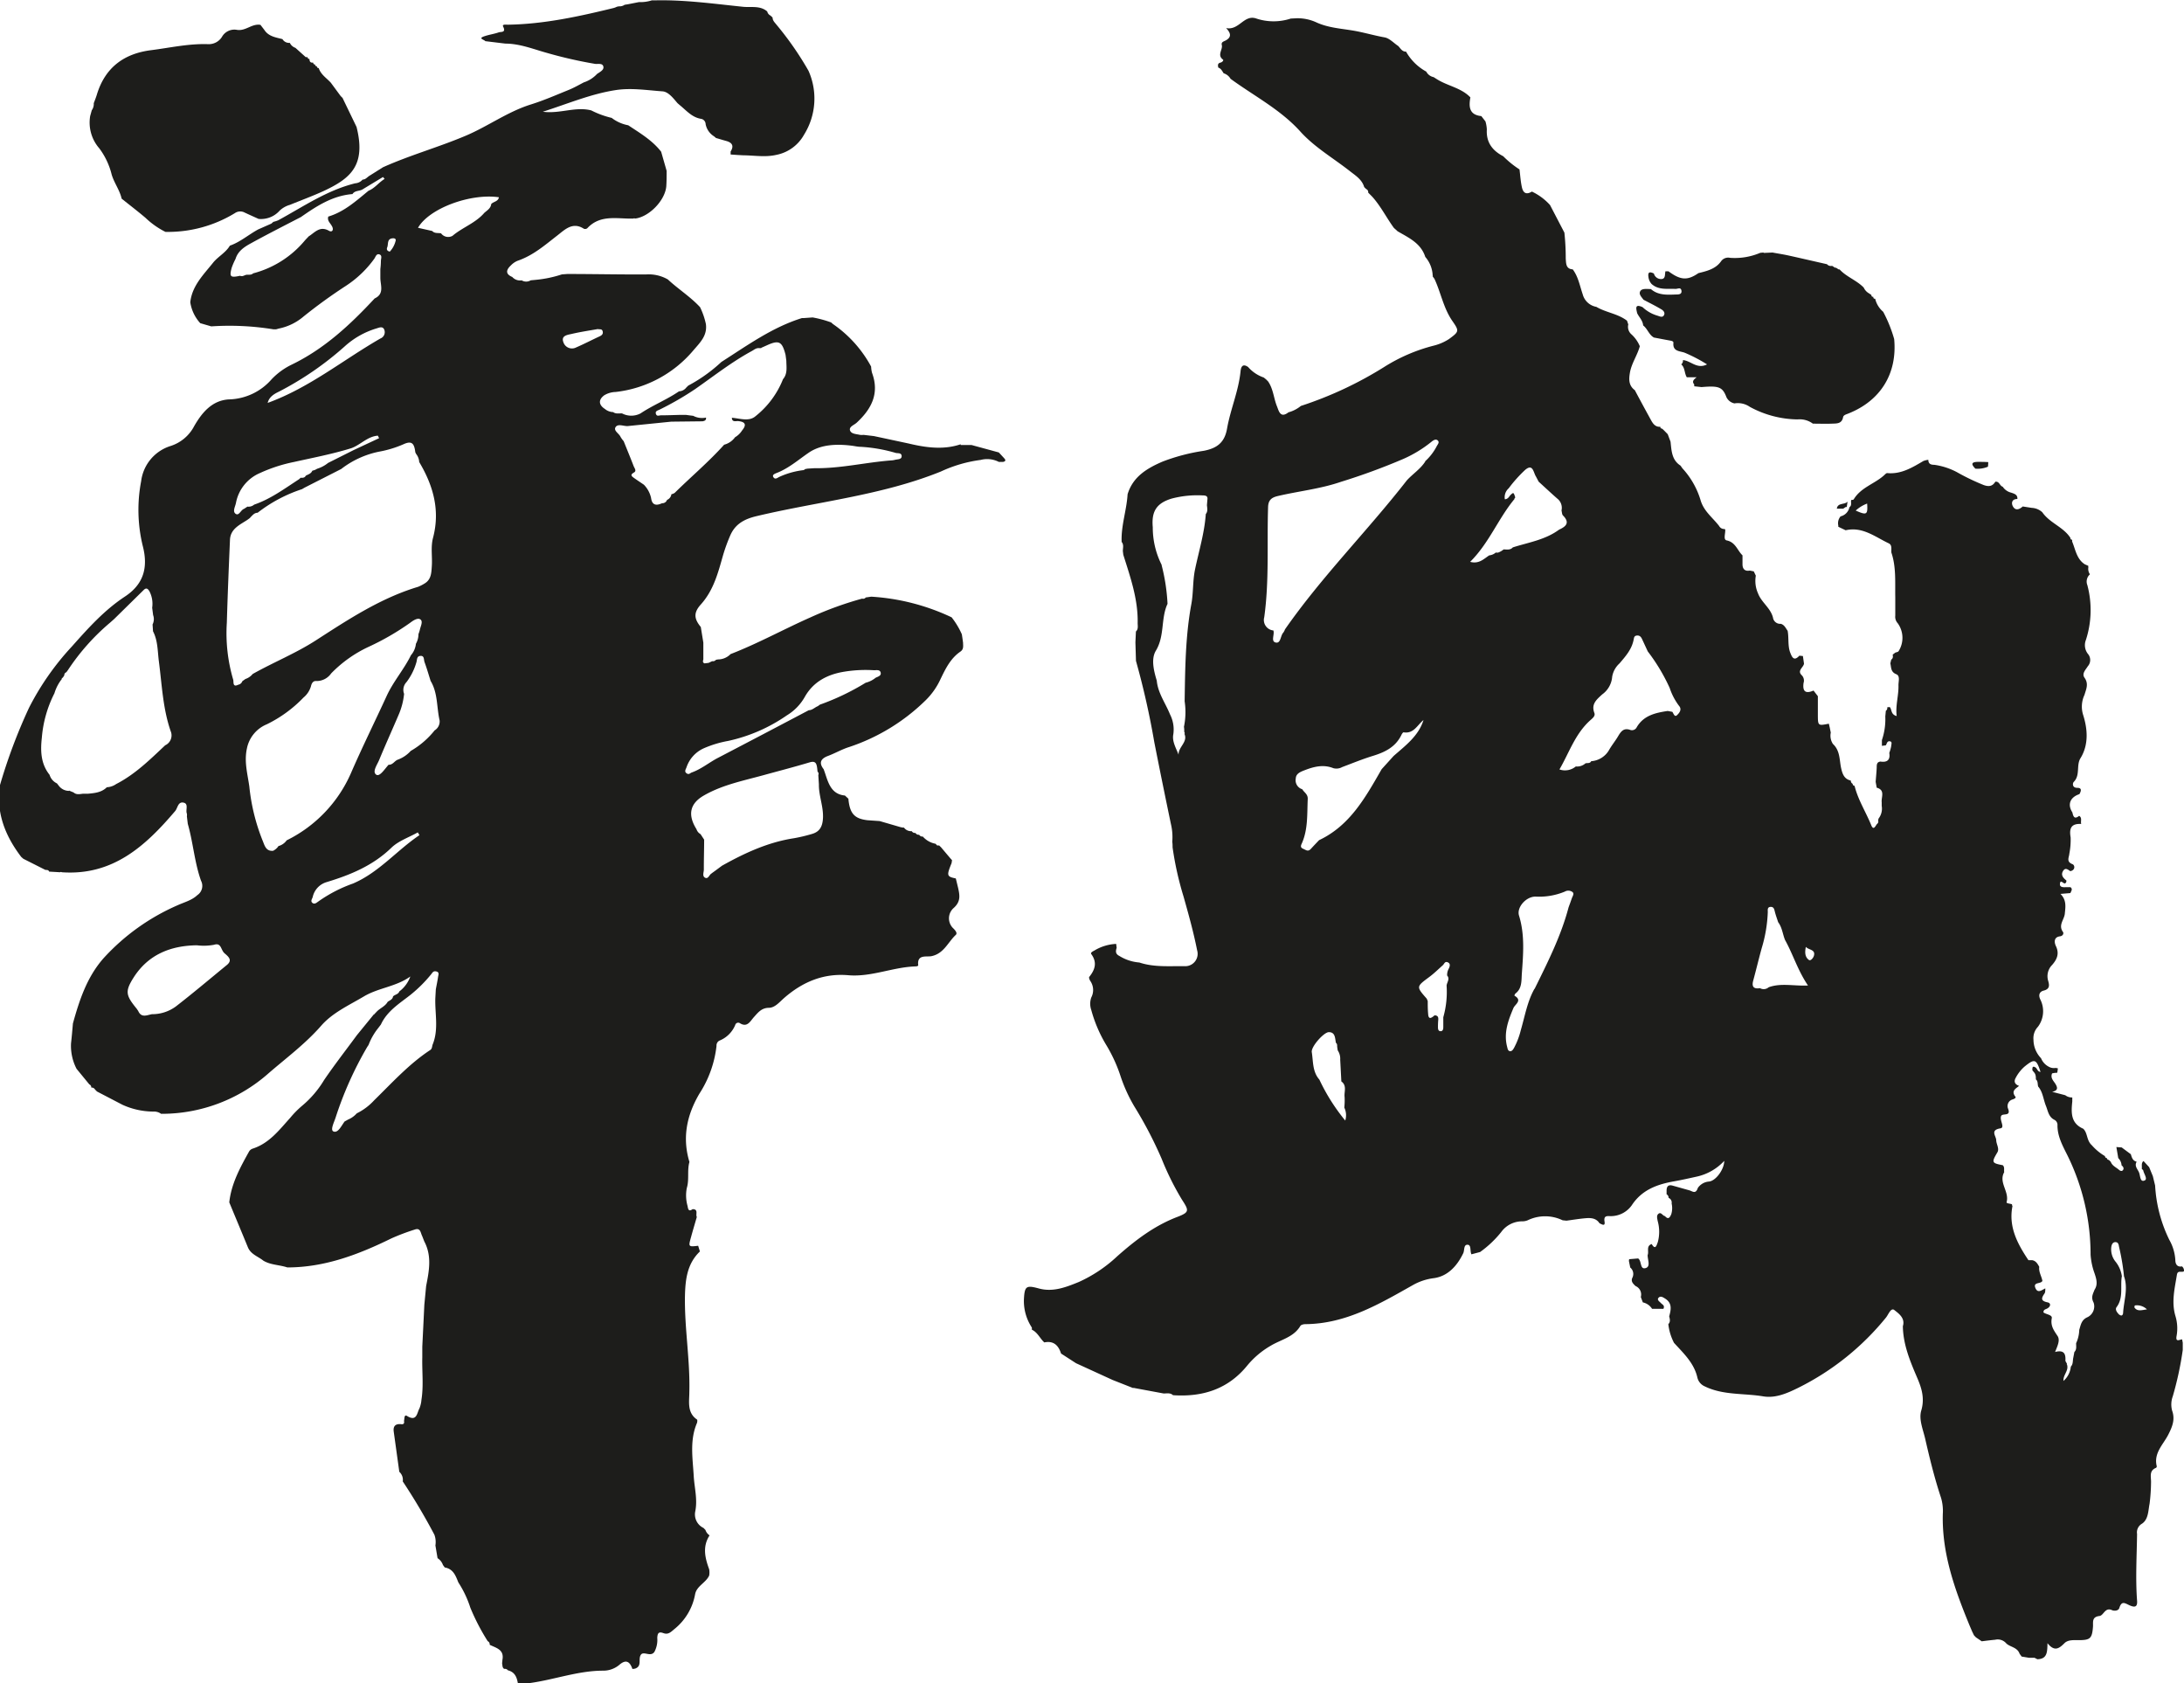 <svg id="Layer_1" data-name="Layer 1" xmlns="http://www.w3.org/2000/svg" viewBox="0 0 437.89 337.38"><defs><style>.cls-1{fill:#1d1d1b;}</style></defs><title>华盛logo</title><path class="cls-1" d="M447.28,168.1a2.1,2.1,0,0,1,.46-1.85,2.36,2.36,0,0,0,1.77-1.84c.56-.37.21-1,.37-1.45.17,0,.44,0,.51-.15,1.41-2.33,4.09-3.05,6-4.73.22-.19.49-.52.71-.5,2.77.26,5-1.11,7.23-2.42a3.55,3.55,0,0,1,1-.24c0,.84.53,1,1.2,1a13.77,13.77,0,0,1,4.49,1.45,45,45,0,0,0,5.42,2.61c1,.35,1.75.27,2.32-.67.82-.12.88.84,1.48,1a2.84,2.84,0,0,0,1.7,1.19c.58.21,1.32.37,1.24,1.27-1.07,0-1.25.77-.92,1.43.52,1,1.33.67,2,.07l1.8.28a3.36,3.36,0,0,1,2.12.88c1.48,2.15,4.21,2.93,5.63,5.13,0,.21.1.38.35.38h0c0,.12,0,.24,0,.36.68,1.6.88,3.47,2.52,4.55l.74.33a.33.33,0,0,0,0,.26,1.9,1.9,0,0,0,.31,1.43,1.93,1.93,0,0,0-.52,2.16,19.4,19.4,0,0,1-.29,11,2.84,2.84,0,0,0,.39,2.77,1.88,1.88,0,0,1,0,2.49c-.43.7-1.26,1.48-.67,2.3.89,1.24.32,2.31,0,3.44a5.54,5.54,0,0,0-.28,4c.86,2.7,1.2,5.9-.52,8.69-.9,1.46,0,3.4-1.36,4.77-.22.22-.38,1.19.75,1.18.95,0,.72.69.39,1.26-1.88.63-2.44,2.08-1.41,3.66.17.79.39,1.48,1.36.69.65.41.25,1.09.41,1.63-2-.11-2.44.86-2.12,2.7a14.5,14.5,0,0,1-.26,3.26c-.05.75-.67,1.6.63,2.1.48.18.63,1.2-.44,1.4-.49-.32-1-.81-1.47,0s.08,1.39.69,1.87c0,.22,0,.46-.29.58s-.93-.89-1,.09c-.08.7.65.7,1.2.67l.9,0c.53.39.13.79,0,1.18l-2,.17c1.27,1.26,1,2.64.87,4-.14,1.2-1.35,2.27-.37,3.62.21.29,0,.81-.59.88-1.33.17-1.13,1.31-.83,1.94.75,1.56.21,2.71-.77,3.82a3.19,3.19,0,0,0-.76,3.2c.23.84.34,1.61-.91,1.92-.85.21-1.14.91-.63,1.88a5.21,5.21,0,0,1-.53,5.38,3.31,3.31,0,0,0-.89,2.6,5.38,5.38,0,0,0,1.52,3.7,3.31,3.31,0,0,0,1.53,1.69,2.11,2.11,0,0,0,1.43.25l.42.09-.13.87-.62.05-.41.08c-.38.84.2,1.43.59,2,.53.82.67,1.44-.59,1.7l2.63.68a2.21,2.21,0,0,0,1.41.45l0,0,0,.82c-.23,2.2-.33,4.36,2.2,5.45.93.89.61,2.32,1.74,3.33a10.54,10.54,0,0,0,2.62,2.16v0a.36.36,0,0,0,.38.38l0,0a.39.39,0,0,0,.39.38l0,0,.39.39,0,0c.29.81,1.09,1.1,1.66,1.61.23.2.59.35.81,0s0-.66-.31-.92a2.18,2.18,0,0,0-.66-1.44l-.38-2.22,1.07.08,1.83,1.36c.19.65.37,1.32,1.17,1.5-.55.92.29,1.55.52,2.29s.2,1.82,1.05,1.48c.69-.27-.08-1.27-.23-1.93,0-.16-.21-.28-.32-.43.09-.52-.17-1.12.35-1.55l1.13,1.23.74,1.8.46,1.89a28.18,28.18,0,0,0,2.85,10.89,9.31,9.31,0,0,1,1.2,4c0,.72.27,1.51,1.34,1.31a1.14,1.14,0,0,1,.4.95c-.39.39-1.26-.28-1.42.72-.44,2.74-1.13,5.44-.31,8.24a8.56,8.56,0,0,1,.25,4c-.26,1.35.54.78,1.1.72l.13.68q0,.72,0,1.45a65.74,65.74,0,0,1-2,9.28,4.75,4.75,0,0,0-.13,2.88c.62,1.74.06,3.16-.71,4.69-1,2.05-3.05,3.77-2.37,6.46a.36.36,0,0,1-.15.31c-1.49.6-.94,1.91-1,3a35.83,35.83,0,0,1-.29,4.19c-.28,1.39-.22,3.12-1.51,4a2,2,0,0,0-1,2.08c-.06,4.45-.33,8.9,0,13.35.1,1.2-.37,1.41-1.36,1s-1.71-1.13-2.2.48c-.18.57-1,.63-1.46.43-1.42-.65-1.66,1.07-2.53,1.17-1.59.19-1.22,1.27-1.29,2.19-.19,2.33-.56,2.66-2.93,2.65-1,0-2.09-.09-2.79.61-1.08,1.08-2,1.75-3.4,0-.05,1.66,0,3.11-1.9,3.21h-.14l-.57-.29h-1.12l-1.45-.24-.42-.57c-.45-1.34-2-1.34-2.7-2.11a2.25,2.25,0,0,0-2.19-.69c-.9.08-1.8.2-2.7.31l-1.17-.8,0,0-.38-.4,0,0-.38-.79c-.21-.5-.43-1-.64-1.51-2.89-7.06-5.43-14.19-5.23-22a9.28,9.28,0,0,0-.35-3.25c-1.29-3.87-2.26-7.82-3.17-11.79-.43-1.89-1.33-3.93-.8-5.71.73-2.48.06-4.55-.84-6.63-1.42-3.31-2.79-6.61-2.85-10.28.51-1.62-.84-2.55-1.7-3.23-.7-.56-1.19.9-1.69,1.51a53,53,0,0,1-17.44,14c-2.26,1.12-4.64,2.21-7.19,1.78-3.9-.65-8-.19-11.7-2a2.55,2.55,0,0,1-1.48-1.78c-.67-2.92-2.78-4.85-4.68-6.94a10.56,10.56,0,0,1-1.14-3.75c.46-.48.31-1,.17-1.56.37-1.33.65-2.65-.81-3.56-.41-.26-.93-.61-1.32-.17s.21.77.5,1.09.78.42.48,1.13h-2.28a2.9,2.9,0,0,0-1.85-1.29l-.41-1.08a1.84,1.84,0,0,0-1.06-2.2c-.49-.47-1-.94-.61-1.71a1.67,1.67,0,0,0-.45-2l-.26-1.28c0-.13,0-.26.06-.39l1.78-.15c.77.48.3,2.32,1.55,1.92,1-.33.33-1.69.36-2.6.31-.72-.36-1.8.81-2.21.78,1.33,1,.16,1.21-.32a7.93,7.93,0,0,0,0-4.27c-.09-.5-.31-1.17.2-1.51s.78.44,1.25.5c.7.8,1,.24,1.27-.38a4.22,4.22,0,0,0,.07-2.15,1,1,0,0,0-.61-1.12.78.78,0,0,0-.4-.72q0-.36,0-.73c0-.84.34-1.25,1.23-1l3.31.93c.65.18,1.29.86,1.73-.48a3,3,0,0,1,2.18-1.27c1.36-.07,3.1-2.4,3.11-4.15a10.61,10.61,0,0,1-5.57,3.17c-1.49.33-3,.67-4.47.93-3.39.6-6.45,1.69-8.48,4.77a5.15,5.15,0,0,1-4.22,2.21c-.71,0-1.47-.18-1.26,1.1.17,1.07-.6.49-1,.34l0,0c-.75-1.15-1.92-1.11-3.06-1s-2.38.31-3.57.47l-.78-.08a8.06,8.06,0,0,0-7,0,2.76,2.76,0,0,1-1.07.21,5.18,5.18,0,0,0-4.24,2.15,21,21,0,0,1-4.23,4l-1.74.46c-.32-.63,0-1.82-.7-1.91-.91-.11-.65,1.09-.94,1.69-1.23,2.56-3.11,4.62-5.89,5a11.32,11.32,0,0,0-4.19,1.38c-6.76,3.81-13.45,7.78-21.58,7.84-.34,0-.86.12-1,.36-1.36,2.29-3.92,2.73-6,4a17.31,17.31,0,0,0-4.6,3.88c-3.87,4.8-9,6.4-14.93,6h0c-.55-.51-1.21-.35-1.86-.34l-5.87-1.09a.31.31,0,0,0-.27,0l-4.11-1.62L294.44,336l-3-1.94c-.52-1.64-1.5-2.61-3.36-2.23-.88-.8-1.33-2-2.49-2.55h0l0-.42A9.63,9.63,0,0,1,284,323.1c.14-2.58.49-2.76,3-2.08,2.82.77,5.42-.25,8-1.3a28.16,28.16,0,0,0,7.72-5.17c3.63-3.21,7.41-6.1,12-7.86,2.46-.94,2.4-1.26,1-3.41A55.62,55.62,0,0,1,311.6,295a81.2,81.2,0,0,0-5.48-10.49,31.23,31.23,0,0,1-2.84-6.32,30.31,30.31,0,0,0-2.86-6.11,27.51,27.51,0,0,1-2.92-6.88,3.8,3.8,0,0,1,0-2.51,3.2,3.2,0,0,0-.18-3.29c-.16-.23-.34-.7-.22-.84,1.16-1.45,1.62-2.89.4-4.57-.22-.31.35-.56.66-.73a9.22,9.22,0,0,1,4.33-1.31l.1.79c-.22.68-.26,1.23.55,1.63a8.9,8.9,0,0,0,4,1.31c3,1,6.11.68,9.19.74a2.48,2.48,0,0,0,2.39-3.2C318,249.58,317,246,316,242.46a64.18,64.18,0,0,1-2.2-9.87c0-.37,0-.73-.06-1.1a11.54,11.54,0,0,0-.28-3.61q-1.71-8.18-3.33-16.39a160.44,160.44,0,0,0-3.67-16.27l-.11-3.72.1-2.17c.53-.49.34-1.14.35-1.73.09-4.77-1.48-9.2-2.88-13.65l-.09-.73c0-.63.23-1.28-.24-1.84-.14-3.25,1-6.34,1.19-9.55,1.06-3.54,3.92-5.22,7-6.55a39,39,0,0,1,8.28-2.17c2.63-.51,4.17-1.63,4.66-4.44.68-3.87,2.32-7.54,2.71-11.51.09-.9.43-1.59,1.51-.85a7.29,7.29,0,0,0,3.14,2.11l.46.37,0,0,.4.4,0,0c1.06,1.52,1.13,3.38,1.79,5,.36.89.66,2.49,2.3,1.21a6.63,6.63,0,0,0,2.49-1.28,75.7,75.7,0,0,0,16.69-7.8,34.58,34.58,0,0,1,10-4.3,10.11,10.11,0,0,0,3-1.3c2.05-1.51,2.1-1.6.69-3.63-1.79-2.58-2.3-5.68-3.6-8.46l-.35-.47a.31.31,0,0,0,0-.22,6.07,6.07,0,0,0-1.48-3.69c-.88-2.76-3.32-3.84-5.55-5.14l0,0-.75-.68c-1.5-2.06-2.64-4.38-4.37-6.29l-.39-.39,0,0-.39-.39h0a.67.67,0,0,0-.41-.72l0,0-.39-.39,0,0c-.44-1.52-1.73-2.3-2.86-3.19-3.31-2.6-7-4.73-9.85-7.84-4-4.48-9.33-7.2-14.08-10.67a2.42,2.42,0,0,0-1.39-1.11c-.29-.44-.51-.95-1.07-1.14-.1-.44-.17-.86.44-1,.33-.07.69-.46.5-.6-1.25-.92,0-2-.24-2.93-.15-.58.36-.7.72-.88,1.1-.58,1.29-1.33.14-2.51,2.63.52,3.58-2.8,6.08-1.91a11,11,0,0,0,6.89,0l1.18-.06a9,9,0,0,1,4.07.88c2.26,1,4.64,1.17,7,1.55,2.16.34,4.32,1,6.54,1.4,1,.17,1.84,1.13,2.75,1.73.46.46.76,1.15,1.57,1.13h0a10.39,10.39,0,0,0,4.05,4h0a2.15,2.15,0,0,0,1.48,1.11h0l.76.48c2.14,1.31,4.79,1.68,6.61,3.58-.34,1.88-.25,3.5,2.19,3.75l.83,1.06a6.9,6.9,0,0,1,.28,1.61c-.16,2.58,1.11,4.25,3.29,5.38a19.27,19.27,0,0,0,3.26,2.64c.15,1.2.22,2.41.48,3.58s.9,1.54,2,.86a11.45,11.45,0,0,1,3.64,2.7l2.88,5.53a48.46,48.46,0,0,1,.27,5.23c.08.9,0,2.06,1.4,2.13,1.11,1.47,1.41,3.28,2,5a3.45,3.45,0,0,0,2.74,2.52c1.94,1.15,4.31,1.36,6.14,2.77l.26.75a2,2,0,0,0,.59,1.95,6.67,6.67,0,0,1,1.72,2.42c-.5,1.86-1.7,3.46-2,5.41-.23,1.36-.18,2.52,1,3.4,1.06,2,2.12,3.95,3.2,5.92.41.76.88,1.48,1.91,1.42v0c0,.25.16.36.39.39l0,0,.39.37.71.73.56,1.49c.2,1.79.22,3.66,2,4.8v0l.38.54a16.38,16.38,0,0,1,3.61,6.28c.63,2.3,2.44,3.57,3.75,5.28a1.16,1.16,0,0,0,1.11.61l.11.1c.09.76-.44,2,.28,2.18,1.81.36,2.14,2,3.19,3,0,.59,0,1.19,0,1.78,0,.92.45,1.46,1.47,1.27l.79.16.41.86a6.08,6.08,0,0,0,.44,3.54c.68,1.82,2.5,2.91,3,4.86a1.45,1.45,0,0,0,1.56,1.25c.74.2,1,.88,1.38,1.4.27,1.44,0,3,.51,4.35.32.82.71,1.89,1.84.64l.71.07.22,1.53c-.12.79-1.46,1.39-.41,2.36a1.53,1.53,0,0,1,.32,1.51c-.23,1.71.4,2.21,2,1.52l.87,1.13c0,1.19,0,2.39,0,3.58,0,2.37,0,2.37,2.2,1.93l.17.72.22,1.07a3,3,0,0,0,.43,2.27c1.51,1.41,1.27,3.31,1.68,5,.27,1.15.66,2.06,1.91,2.34a.68.68,0,0,0,.37.65c0,.21.12.39.38.4l0,0c.68,2.8,2.26,5.23,3.33,7.87.48,1.19.84.18,1.17-.22a.59.59,0,0,0,.22-.71l.09-.37a3.26,3.26,0,0,0,.63-2.55c0-.24,0-.48,0-.71-.13-1,.77-2.46-1-2.93l-.21-1.17c.07-1,.17-1.92.21-2.87,0-.57,0-1.1.75-1.2,1.37.22,2-.35,1.77-1.73a8.4,8.4,0,0,0,.38-1.33c0-.36.29-.93-.28-1s-.57.49-.8.81l-.78.1v-1.15a13,13,0,0,0,.68-4.75l.11-1.13a.62.62,0,0,0,.27-.69l.5-.06c.48.47.16,1.48,1.4,1.81-.26-2.19.43-4.16.36-6.2,0-.76.36-1.86-.43-2.18-1.16-.46-1-1.38-1.2-2.18l.18-.75c.4-.26.36-.65.29-1l.52-.4c.22-.09.52-.11.65-.27a5,5,0,0,0-.17-5.64,1.91,1.91,0,0,1-.48-1.5c0-1.22,0-2.44,0-3.65-.06-3,.21-6.08-.78-9-.06-.65.19-1.5-.51-1.84-2.75-1.3-5.28-3.41-8.66-2.63l-1.47-.7m56.84,150.27c-.34,2,.37,4.27-1.05,6.15-.31.42,0,.94.35,1.32a1,1,0,0,0,.57.36c.26,0,.37-.25.39-.51.14-2.45,1.06-4.88.18-7.36a45.28,45.28,0,0,0-1-5.93c-.07-.42-.14-.9-.71-.91s-.77.51-.84,1a3.9,3.9,0,0,0,.85,2.91,6,6,0,0,1,1.28,3M346.8,272.51c0-.28,0-.56-.25-.73-.19-.92-.11-2.14-1.42-2.14-1,0-3.59,2.92-3.42,4,.3,1.88.12,3.93,1.52,5.51a39,39,0,0,0,5.19,8.21,3.54,3.54,0,0,0-.19-2.6,13.46,13.46,0,0,0,.06-2.14c-.13-1,.52-2.27-.65-3.1l-.23-4.36a3,3,0,0,0-.5-1.87l-.11-.73M495,331.91a6.89,6.89,0,0,0,.59-2.6c.31-1,.43-2,1.64-2.53a2.4,2.4,0,0,0,1.24-2.92c-.59-1.1-.12-1.75.18-2.58.73-1.1.36-2.21,0-3.31a13.42,13.42,0,0,1-.79-3.73,45,45,0,0,0-4.64-19.9c-.94-1.89-2-3.78-2-6a1.15,1.15,0,0,0-.56-1.1c-1.23-.58-1.33-1.79-1.76-2.84-.52-1.29-.6-2.75-1.55-3.86-.15-.48,0-1.07-.46-1.43,0-.5,0-1-.37-1.42l-.33-.4c0-.41-.06-1,.63-.57.34.21.38.83,1,.89-.83-2.6-1.18-2.69-3.15-1.11a7.83,7.83,0,0,0-1.79,2.24c-.47.8-.22,1.37.65,1.67-.68.56-1.64,1-.76,2.15.21.27-.21.45-.52.56a1.38,1.38,0,0,0-.92,1.89c.6,1.62-1.14.8-1.41,1.45-.34.84.82,2.3-.13,2.46-2.15.35-.86,1.55-.85,2.37s.68,1.68.23,2.45c-1.18,2-1.16,2.15,1.08,2.57.43.4.2.93.29,1.4-1.17,2.08,1.07,3.89.48,6-.08.29.72.28,1.09.44a.5.5,0,0,0,.09.35c-.83,4.17,1,7.56,3.2,10.85l.76,0c.76.14,1.08.74,1.41,1.33-.15,1,.46,1.87.63,2.82-.3.66-1.89.18-1.42,1.38s1.27.47,2,.12c0,.35,0,.79-.14,1-.64.92-.86,1.51.6,1.8.65.13.68.76,0,1.19-.32.21-.87.21-.82.84.56.4,1.79.47,1.66,1.14-.29,1.51.39,2.42,1.15,3.56.57.85,0,2-.49,3.22,1.9-.5,2.15.49,2.07,1.8l.32.57-.06.07.06.08c.41,1.23-.82,2.07-.7,3.28a4.38,4.38,0,0,0,1.47-2.87c.46-.47.37-1.1.47-1.67l.24-1.26c.54-.54.31-1.22.36-1.85M366.29,266.27c.67,0,.83.33.78.91s-.06,1-.06,1.46.1.81.54.81.53-.42.53-.8c0-.67,0-1.34,0-2a18.6,18.6,0,0,0,.66-6.36c.09-.68.7-1.33.11-2a2.58,2.58,0,0,1,.32-1.37c.19-.39.43-1-.18-1.27s-.7.3-1,.57c-.9.8-1.76,1.65-2.73,2.37-2.61,1.94-2.63,1.92-.5,4.34l.2.48c0,.84,0,1.69.08,2.53.06,1.26.64.88,1.24.38m20.33-108.13c-.48-.84-.59-2.57-2.14-1.23a27.28,27.28,0,0,0-3.28,3.67,2.38,2.38,0,0,0-.77,2.2c.72-.06.85-.61,1.2-.92.54-.49.56-.48.9.58a.28.28,0,0,0-.17.29c-3.27,3.94-5.11,8.86-8.89,12.59,1.79.48,2.74-.6,3.83-1.3a2.38,2.38,0,0,0,1.33-.58c.43.14.76-.11,1.11-.29l.46-.32h0c.63,0,1.32.17,1.83-.41,3.15-1,6.51-1.51,9.27-3.55,1.39-.63,2.23-1.39.79-2.84-.22-.22-.2-.66-.3-1a2.35,2.35,0,0,0-.86-2.4c-1.26-1.11-2.48-2.25-3.72-3.38l-.59-1.12m-73.86,25.68c-1.32,2.95-.51,6.35-2.3,9.32-1,1.66-.42,4,.18,6,.23,2.5,1.75,4.5,2.65,6.75a6.66,6.66,0,0,1,.67,4c-.29,1.44.56,2.77,1.05,4.1-.06-1.57,1.92-2.55,1.17-4.19,0,0,.09-.09.08-.13a1.62,1.62,0,0,0-.11-.27c0-.35,0-.69-.06-1a14.6,14.6,0,0,0,.14-5.12c.1-6.51.15-13,1.34-19.46.43-2.31.26-4.65.75-7,.77-3.67,1.89-7.29,2.15-11.07.46-.55.28-1.18.23-1.79l.09-1.07c.14-.82-.39-.87-1-.88a20.29,20.29,0,0,0-6.17.64c-3,.92-4.07,2.53-3.78,5.74a16.6,16.6,0,0,0,1.78,7.54l0,.09a38.16,38.16,0,0,1,1.18,7.76m118.78,77a1.51,1.51,0,0,0,1.75-.18c2.48-.9,5.08-.21,7.88-.35-2.07-3.05-3-6.26-4.6-9.12-.48-1.18-.58-2.51-1.38-3.57-.24-.74-.51-1.46-.69-2.21-.11-.46-.23-.85-.76-.86-.76,0-.63.6-.63,1.06a28.31,28.31,0,0,1-1.21,7.18c-.6,2.17-1.12,4.36-1.71,6.53-.34,1.25.1,1.72,1.35,1.52M414,205.43c.25.34.45,1.13.93.68s1.07-1.16.38-1.92a12.47,12.47,0,0,1-1.84-3.54,37.5,37.5,0,0,0-4.39-7.32c-.39-.83-.76-1.65-1.15-2.48-.19-.4-.44-.75-1-.71s-.6.39-.67.75c-.36,2-1.61,3.38-2.84,4.83a4.64,4.64,0,0,0-1.48,2.68,4.81,4.81,0,0,1-2,3.54c-1.08,1-2.26,1.91-1.57,3.72.24.63-.41,1.09-.86,1.5-3,2.71-4.19,6.46-6.14,9.82a3.39,3.39,0,0,0,3.28-.6,2.47,2.47,0,0,0,1.93-.62c.39-.12.9.08,1.15-.43a4.49,4.49,0,0,0,3.64-2.34c.49-.84,1.1-1.6,1.61-2.42.61-1,1.12-2.06,2.64-1.49a1.07,1.07,0,0,0,1.25-.57c1.4-2.37,3.76-2.88,6.2-3.25l.87.16m-74.17,15.47c.34.67,1.17,1,1.13,2-.14,3,.07,5.95-1.12,8.77-.19.44-.5.92.17,1.21s1,.67,1.61,0,1.07-1.14,1.61-1.71c6.23-2.94,9.33-8.63,12.55-14.23l2.39-2.64c2.36-2.08,5-4,6-7.21-1.25,1-1.95,2.8-4,2.46-.12,0-.34.33-.44.55-1.17,2.4-3.28,3.43-5.69,4.17-2.09.64-4.13,1.48-6.18,2.25a2.36,2.36,0,0,1-1.76.22c-2-.8-3.91-.32-5.82.43-.85.33-1.68.68-1.72,1.64a1.88,1.88,0,0,0,1.3,2.15M386.37,261c2.62-5.32,5.31-10.61,6.83-16.38.21-.57.42-1.13.61-1.7s.57-1,.19-1.35a1.39,1.39,0,0,0-1.56-.1,13.48,13.48,0,0,1-5.89,1c-1.89,0-3.79,2.16-3.29,3.8,1.19,3.85.85,7.74.57,11.63-.1,1.4.06,3-1.29,4a.89.89,0,0,0-.2.43c1.68.94.1,1.76-.19,2.46-1.06,2.51-2,5-1.27,7.79.09.35.14.81.55.87s.63-.31.82-.63a15.07,15.07,0,0,0,1.37-3.58c.82-2.8,1.29-5.71,2.74-8.3M364.45,155.2a10.69,10.69,0,0,0,2.31-3c.18-.36.61-.77.22-1.15s-.9-.06-1.28.26a24.86,24.86,0,0,1-5.61,3.42,126.84,126.84,0,0,1-12.53,4.6c-4.13,1.42-8.45,1.86-12.67,2.85-1.18.28-1.89.76-1.94,2.18-.24,7.37.25,14.77-.77,22.11a2.1,2.1,0,0,0,1.83,2.65c.29.82-.57,2.19.47,2.42s.92-1.36,1.53-2a2.63,2.63,0,0,0,.33-.64c7.37-10.58,16.52-19.71,24.42-29.85,1.19-1.31,2.73-2.27,3.7-3.79m76.31,97.29c-.2,1-.24,2,.62,2.62.36.24.88-.42,1-.85.36-1.29-1.08-1.13-1.62-1.78m10-87.45c2.24,1,2.43.82,2.29-1.4a7,7,0,0,0-2.29,1.4m58.39,160.12a2.88,2.88,0,0,0-2.41-.79.53.53,0,0,0-.08.44c.58.79,1.36.51,2.49.35" transform="translate(-78.7 -62.75)"/><path class="cls-1" d="M271.31,151.95l2.18,0,5.47,1.49c.37.4.74.79,1.1,1.19s.22.62-.27.71l-.82,0a5.12,5.12,0,0,0-3.64-.4,27.26,27.26,0,0,0-8,2.33c-11.87,4.79-24.59,6-36.91,8.93-2.47.58-4.32,1.58-5.32,3.91a34.23,34.23,0,0,0-1.43,3.94c-1,3.51-1.88,7-4.46,9.87-1.54,1.71-1.3,2.92,0,4.51l.51,3.14q0,1.68,0,3.36c-.09.31-.18.62.23.79l.82-.1.72-.34a.8.8,0,0,0,.77-.28l.4-.07a3.54,3.54,0,0,0,2.52-1.07c5.51-2.13,10.68-5,16.09-7.39a69.21,69.21,0,0,1,10.29-3.73.64.64,0,0,0,.72-.23l1.1-.16a43.87,43.87,0,0,1,16.12,4.14,15.76,15.76,0,0,1,2.05,3.41l.1.66.14,1c0,.65.18,1.31-.53,1.8-2,1.37-3,3.47-4,5.54a14.3,14.3,0,0,1-2.91,4.16,39.75,39.75,0,0,1-15.43,9.44c-1.44.45-2.78,1.24-4.2,1.77s-1.91,1.34-.88,2.66l.27.76c.69,2.09,1.29,4.26,4,4.52l.69.64c.27,3,1.24,4,3.81,4.31l2.46.17h0l4.23,1.23.38.07.13,0h.13a1.74,1.74,0,0,0,1.56.72h0a.76.76,0,0,0,.75.36h0a.74.74,0,0,0,.74.36h0a.73.73,0,0,0,.73.36h0a4.5,4.5,0,0,0,2.56,1.45h0l.32.34.4,0h0l.38.37h0l1.85,2.19.35.39h0l-.09.59c-1,2.47-1,2.7.85,3.07l.46,1.89c.33,1.49.57,2.75-.92,4.06a2.76,2.76,0,0,0,0,4.1c.32.33.84.9.46,1.26-1.57,1.46-2.38,3.73-4.84,4.26-1,.23-3-.46-2.69,1.9a.94.94,0,0,1-.46.16c-4.58.11-8.91,2.17-13.56,1.77-5-.43-9.19,1.35-12.89,4.58-.91.8-1.82,1.92-3,1.95-1.55,0-2.25,1-3.1,1.93-.71.82-1.3,2.08-2.79,1.13a.62.62,0,0,0-.9.39,5.72,5.72,0,0,1-3.17,3.13,1.09,1.09,0,0,0-.58,1.06,22.06,22.06,0,0,1-3.43,9.57c-2.54,4.32-3.47,8.81-2,13.69-.49,1.71,0,3.51-.53,5.24a7.77,7.77,0,0,0,.16,3.6c.09.47.15,1.26,1,.62,1.24,0,.56,1.05.85,1.57-.38,1.32-.78,2.64-1.15,4-.56,2-.55,2,1.42,1.77l.35,1.14c-2.61,2.5-2.93,5.75-3,9.08-.09,6.4,1.06,12.74.88,19.16,0,1.81-.5,4.07,1.54,5.45.1.07.06.47,0,.67-1.49,3.46-.87,7.05-.66,10.61.13,2.36.79,4.66.32,7.08a3,3,0,0,0,1.64,3.37l0,0,.39.4a2.07,2.07,0,0,0,.83,1.09c-1.46,2.25-.92,4.51-.08,6.8a3.78,3.78,0,0,1,0,1.25c-.66,1.46-2.51,2.09-2.82,3.75a11.58,11.58,0,0,1-4.18,7c-.7.59-1.22,1.15-2.19.79s-1.16.06-1.22.94a5.11,5.11,0,0,1-.57,2.82c-.78,1.13-2.21-.28-2.75.63s.32,2.26-1.17,2.74l-.49.06c-.52-1.51-1.31-2-2.67-.79a5,5,0,0,1-3.23,1.13c-5,0-9.79,1.82-14.73,2.49l-1,.14-.71,0-.46-.06h-.16c-.2-1.22-.59-2.29-2-2.64a.78.78,0,0,0-.75-.29c-.41-.25-.32-.7-.42-1.08l.07-.75c.38-2.05-1.26-2.36-2.56-3v0a.69.69,0,0,0-.39-.72A43.11,43.11,0,0,1,173,385a21.11,21.11,0,0,0-2.4-5.06c-.54-1.33-1-2.7-2.73-3v0l-.36-.49a2.66,2.66,0,0,0-1.08-1.37l-.43-2.55a4.32,4.32,0,0,0-.2-2.14,123.51,123.51,0,0,0-6.35-10.7v0a2.14,2.14,0,0,0-.69-1.92l-1.11-8c-.16-1.07.25-1.64,1.39-1.56.53.1.78-.09.66-.65.12-.39,0-1.34.59-1,2,1.25,2-.61,2.51-1.51a5.82,5.82,0,0,0,.4-1.72c.45-2.82.1-5.65.17-8.48q0-1.08,0-2.16.21-4.2.41-8.4l.36-3.76c.59-3,1.19-6-.37-8.94l-.43-1.1c-.33-.63-.31-1.71-1.51-1.27a44.51,44.51,0,0,0-4.59,1.73c-6.62,3.25-13.41,5.85-20.93,5.85-1.58-.53-3.32-.47-4.8-1.35-1.07-.86-2.52-1.26-3.11-2.69-1.23-3-2.49-6-3.73-9,.41-3.78,2.19-7,4-10.25a1.35,1.35,0,0,1,.72-.53c3.32-1.08,5.31-3.75,7.51-6.18a18.82,18.82,0,0,1,2.44-2.46,20.38,20.38,0,0,0,4.34-5.1c2.08-3.06,4.38-6,6.58-9l3.37-4.13a.41.41,0,0,0,.23-.19l.47-.49c.68-.65,1.62-1,2.1-1.87.42-.3,1-.47,1.07-1.08.37-.39,1.06-.4,1.26-1a6.44,6.44,0,0,0,2.21-3c-2.82,2.05-6.39,2.26-9.31,4s-6.27,3.24-8.56,5.87c-3.16,3.62-7,6.46-10.56,9.54a32.32,32.32,0,0,1-21.54,8.12,2.41,2.41,0,0,0-1.53-.45,15.05,15.05,0,0,1-6.21-1.36l-5.11-2.66,0,0-.39-.39,0,0a.77.77,0,0,0-.76-.4l0,0a.64.64,0,0,0-.39-.64l-2.56-3.12a10,10,0,0,1-1.11-5.09c.15-1.32.26-2.65.38-4,1.31-4.73,2.84-9.36,6.18-13.12a43.57,43.57,0,0,1,14.77-10.56c1.38-.63,2.9-1,4-2.05a2.22,2.22,0,0,0,.74-2.87c-1.32-3.7-1.58-7.66-2.66-11.42l-.18-1.5a1.65,1.65,0,0,0,0-.54c-.31-.73.42-2-.69-2.21s-1.14,1.07-1.65,1.68c-6,7.07-12.55,13-22.74,12.28a.28.28,0,0,0-.33,0l-2.22-.13,0,0c-.12-.4-.48-.3-.76-.35l-4.4-2.22,0,0-.43-.38c-2.79-3.67-4.61-7.7-4.45-12.43l.06-.83.07-.9a108.63,108.63,0,0,1,5.89-15.73,54.05,54.05,0,0,1,8.57-12.26c3.24-3.64,6.48-7.27,10.61-10,3.8-2.48,4.76-5.86,3.61-10.23A30.56,30.56,0,0,1,107,159.2a8.49,8.49,0,0,1,5.89-7.05,8.11,8.11,0,0,0,4.75-4c1.42-2.45,3.5-5.28,7.21-5.35a11.73,11.73,0,0,0,8.33-4.05,13.94,13.94,0,0,1,4-2.91c6.56-3.17,11.74-8,16.64-13.27,2-.92,1.14-2.65,1.14-4.14q0-.87,0-1.74a14.75,14.75,0,0,0,.11-1.64c0-.45.31-1.08-.28-1.3s-.78.44-1,.8a21.42,21.42,0,0,1-5.77,5.52,104,104,0,0,0-8.43,6.1,11,11,0,0,1-5,2.44l-.53.15-.54,0a54.92,54.92,0,0,0-12.46-.59l-2.21-.64a8,8,0,0,1-2-4.19c.36-3.29,2.62-5.49,4.54-7.89,1-1.27,2.53-2,3.4-3.46,2.09-.73,3.75-2.21,5.67-3.25l2.65-1.17.4-.35a5.83,5.83,0,0,0,1-.33c5-2.72,9.74-6,15.42-7.4a2.11,2.11,0,0,0,1.47-.74c.6,0,.93-.5,1.38-.77l2.7-1.7c5.39-2.42,11.1-4,16.54-6.3,4.48-1.88,8.45-4.84,13.15-6.3,2.55-.8,5-1.87,7.49-2.88,1.07-.43,2.07-1,3.1-1.54a6.26,6.26,0,0,0,2.65-1.69c.54-.37,1.35-.76,1.28-1.38-.11-.87-1.09-.55-1.69-.64a87.83,87.83,0,0,1-9.62-2.19c-2.75-.76-5.43-1.86-8.35-1.87L176,71c-.2-.32-1.59-.53-.13-1,.92-.31,1.9-.44,2.82-.76.44-.16,1.53.11.89-1.16-.26-.51.6-.38.95-.38,7.24-.11,14.26-1.65,21.26-3.36a5,5,0,0,0,.67-.27.75.75,0,0,0,.32-.06,1.68,1.68,0,0,0,1.15-.3l.69-.11,2.19-.43a7.48,7.48,0,0,0,2.58-.35l.71,0c5.9-.13,11.73.69,17.57,1.29,1.61.17,3.43-.3,4.86.94a1.21,1.21,0,0,0,.65.82l.42.39h0c0,.62.44,1,.76,1.41a63.72,63.72,0,0,1,6.44,9.26,13.66,13.66,0,0,1-.89,12.82,8.13,8.13,0,0,1-5.59,4.05c-2.19.5-4.38.1-6.57.08l-1.12-.06-1.44-.1,0,0,0-.6c.7-1.11.33-1.78-.87-2.11-.69-.19-1.37-.4-2.06-.6l0,0-.39-.33a3.7,3.7,0,0,1-1.69-2.43,1.12,1.12,0,0,0-.85-1.07c-1.88-.27-3-1.68-4.34-2.76l-.46-.4,0,0c-.85-1-1.83-2.28-3-2.36-3.14-.22-6.3-.74-9.45-.24-4.94.77-9.54,2.73-14.55,4.33,3.46.45,6.56-1.09,9.72-.27a18.05,18.05,0,0,0,4.09,1.5h0a7.72,7.72,0,0,0,3.32,1.48h0c2.36,1.57,4.81,3,6.6,5.3L212.36,97c0,1,0,2.07-.07,3.1-.25,2.86-3.48,6.15-6.27,6.46a.29.29,0,0,0-.33,0c-3.2.1-6.62-.9-9.25,1.95a.71.71,0,0,1-.68.09c-2.27-1.46-3.84.21-5.34,1.37-2.5,1.94-4.85,4-7.94,5.05a3.91,3.91,0,0,0-1.34.92c-.92.86-1.2,1.71.27,2.33a2.06,2.06,0,0,0,1.88.67,1.74,1.74,0,0,0,1.81,0l1.14-.11a23.65,23.65,0,0,0,5.12-1.08l1.09-.08c5.27,0,10.55.12,15.82.09a7.72,7.72,0,0,1,4.33,1c2.08,1.94,4.52,3.46,6.46,5.56a14.61,14.61,0,0,1,1.17,3.38c.31,2.32-1.14,3.68-2.52,5.29a23.88,23.88,0,0,1-15.58,8.33,4.67,4.67,0,0,0-2.26.65c-1.22.89-1.17,1.93.12,2.76a2.67,2.67,0,0,0,1.64.62c.55.42,1.19.23,1.8.27a4,4,0,0,0,3.69,0c2.48-1.66,5.27-2.75,7.72-4.43a1.94,1.94,0,0,0,1.47-.77h0l.39-.38h0a31.12,31.12,0,0,0,6.64-4.74c5.18-3.3,10.17-6.93,16.14-8.79h.16l.16,0,1.83-.13a21.8,21.8,0,0,1,3.71,1l.27.24.09.08a24.37,24.37,0,0,1,7.66,8.53,5.92,5.92,0,0,0,.18,1.25c1.53,4.13-.1,7.25-3.08,10-.51.47-1.57.8-1.33,1.54s1.29.72,2,.9a3.35,3.35,0,0,0,.72,0l2.07.24,6.92,1.48h0c3.48.83,7,1.33,10.48.16M139,158.53l0,0c.39,0,.81,0,1-.42.48-.28,1.08-.4,1.31-1l.53-.16.47-.25a6.44,6.44,0,0,0,2.17-1.16l5.12-2.57,5.11-2.39-.25-.5c-2.08.14-3.48,1.85-5.33,2.51-3.78,1.17-7.67,1.91-11.53,2.77a31,31,0,0,0-6.76,2.2,8.15,8.15,0,0,0-4.83,6c-.14.74-.74,1.71-.06,2.18s1-.76,1.69-1l.67-.44a1.73,1.73,0,0,0,1.35-.4c3.31-1.13,6.08-3.2,9-5.09l0,0,.4-.37M92.54,221.22l.91.37c.57.51,1.23.33,1.88.26H96l.17,0,.17,0c1.36-.13,2.73-.25,3.78-1.3a3.52,3.52,0,0,0,1.87-.64c3.79-1.94,6.78-4.9,9.83-7.77a2.18,2.18,0,0,0,1.19-2.58c-1.66-4.62-1.83-9.48-2.46-14.27-.26-2-.19-4.12-1.17-6l-.09-1.37a2.37,2.37,0,0,0,.11-1.88l-.19-1.47a5.44,5.44,0,0,0-.57-3.34c-.32-.5-.62-.72-1.13-.22l-5.92,5.82-.81.72a44.38,44.38,0,0,0-8.45,9.5l-.33.45a.62.62,0,0,0-.41.63l-.33.49c-.14,0-.2.09-.16.23a8.65,8.65,0,0,0-1.49,2.87,23.79,23.79,0,0,0-2.52,8.88c-.3,2.66-.22,5.24,1.55,7.46a2.78,2.78,0,0,0,1.48,1.72v0l.39.5a2.57,2.57,0,0,0,2,1Zm36.35-54.7-.6.44c-1.53,1-3.39,1.8-3.48,4-.24,5.54-.47,11.07-.63,16.61A32.83,32.83,0,0,0,125.46,199c.12.38-.17,1.6,1,1a1.07,1.07,0,0,0,.83-.71l.62-.44a3.16,3.16,0,0,0,1.45-1c4.18-2.35,8.64-4.14,12.7-6.76,6.48-4.18,12.95-8.45,20.45-10.71a8,8,0,0,0,1.3-.66c1.37-.8,1.38-2.18,1.47-3.51.13-1.88-.25-3.8.24-5.65,1.46-5.51.05-10.48-2.77-15.2a2.8,2.8,0,0,0-.6-1.59l-.18-.35c-.22-1.91-.78-2.35-2.4-1.61a21.75,21.75,0,0,1-4.9,1.48,18.38,18.38,0,0,0-7.56,3.47l-7.35,3.74-.51.3h0a29.37,29.37,0,0,0-8.9,4.73c-.71,0-1.08.6-1.53,1m102.54-34-.48,0c-.6-.05-1,.35-1.49.61-4,2.17-7.58,5-11.34,7.62a60.8,60.8,0,0,1-7.11,4.1c-.35.17-.92.28-.73.85s.62.3,1,.29c1.34,0,2.68-.06,4-.09h1l.74.1.74.09a3.78,3.78,0,0,0,2.56.35c.08.55-.29.68-.71.75l-6.25.07-8.8.89c-.82,0-1.92-.51-2.37.21s.7,1.26,1,1.95a5.49,5.49,0,0,0,.63.87c.67,1.67,1.36,3.33,2,5,.16.4.64.95.06,1.27-.88.5-.41.79.06,1.13.63.45,1.29.88,1.93,1.32a5.5,5.5,0,0,1,1.44,2.65c.19,1.44,1,1.61,2.2,1.06a1,1,0,0,0,1-.67,1.4,1.4,0,0,0,.87-1.13,1.93,1.93,0,0,0,.66-.27c3.29-3.24,6.83-6.22,9.92-9.66a3.93,3.93,0,0,0,2.19-1.5,4.13,4.13,0,0,0,1.4-1.35c1-1.2.61-1.76-.84-1.89-.46,0-1.18.23-1.2-.66,1.59.12,3.41.81,4.71-.29a17.86,17.86,0,0,0,5.54-7.44c.94-1.1.68-2.41.67-3.68l-.16-1.22c-.69-2.67-1.31-3-3.75-1.89l-1.14.51m-9.85,105.27.65-.47,1.35-1c4.54-2.54,9.22-4.71,14.43-5.51a32.13,32.13,0,0,0,3.55-.84c1.56-.43,2.15-1.43,2.26-3.09.15-2.37-.85-4.55-.81-6.87q-.06-.94-.12-1.87a.54.54,0,0,0-.15-.67l-.08-.73c-.12-.88-.31-1.5-1.5-1.14-3.14.94-6.32,1.76-9.48,2.63-4,1.09-8.07,1.91-11.71,4-2.83,1.61-3.32,3.87-1.51,6.76a1.77,1.77,0,0,0,.82,1l.72,1.1c0,2-.07,4-.06,6,0,.56-.37,1.35.28,1.65s.82-.72,1.36-.92M243.07,204h0a48.83,48.83,0,0,0,9.2-4.4,5.12,5.12,0,0,0,2-1c.48-.23,1.17-.4,1-1.05s-.91-.43-1.41-.46a26.57,26.57,0,0,0-5.84.29c-3.4.54-6.26,2-8,5.13a10.15,10.15,0,0,1-3.54,3.62,32.92,32.92,0,0,1-11.81,5.14,21.64,21.64,0,0,0-4.88,1.48,6.43,6.43,0,0,0-3.45,3.82c-.13.36-.48.82,0,1.17s.7,0,1-.13c2-.7,3.58-2.07,5.41-3q9.07-4.73,18.11-9.5c.71,0,1.19-.57,1.81-.81l.44-.32m-90.53,68.25-.23.34a71.57,71.57,0,0,0-6.37,14.22c-.3.93-1.11,2.49-.41,2.76.91.36,1.57-1.13,2.22-2l.7-.39a4.77,4.77,0,0,0,1.74-1.24,11.84,11.84,0,0,0,3.49-2.62c3.6-3.52,7-7.29,11.23-10.07.43-.28.35-.74.5-1.12,1.23-3,.44-6.15.53-9.23l.1-1.8c.15-.84.33-1.67.45-2.51.05-.38.31-.9-.29-1.08s-.79.14-1.06.51a27.27,27.27,0,0,1-4.25,4.22c-2.2,1.72-4.63,3.22-5.86,5.89l-.28.37-.31.41a12.27,12.27,0,0,0-1.87,3.28Zm14.56-162.7a1.77,1.77,0,0,0,2.29.49c2-1.7,4.63-2.56,6.38-4.61.57-.5,1.28-.89,1.38-1.76.45-.51,1.39-.48,1.54-1.36-5.75-.83-14,2.24-16.22,6.12l2.85.64c.49.55,1.19.34,1.79.48m-26.62.64c1.26-.76,2.26-2.23,4.13-1.16.64.36,1-.18.61-.9s-1-1.11-.75-1.95c3.19-.95,5.57-3.13,8.06-5.17,1.31-.54,2.07-1.68,3.24-2.38l-.33-.38-4,2.42c-.64.47-1.62.21-2.12,1-4,.32-7.18,2.4-10.33,4.6-3.35,1.74-6.71,3.44-10,5.25-1.32.72-2.64,1.56-3.12,3.16a12.82,12.82,0,0,0-.77,1.78c-.49,1.82-.26,2,1.69,1.59.42.2.76-.05,1.13-.17s1.06.11,1.49-.32a20.09,20.09,0,0,0,10.4-6.63l.24-.26.45-.47m99.68,46.56a.56.56,0,0,0,.31-.05l1.42-.09c5.19.08,10.25-1.16,15.39-1.56.3,0,.6-.07.9-.14.5-.11,1.26-.06,1.23-.74s-.74-.52-1.18-.62a30.86,30.86,0,0,0-7.08-1.23c-.53,0-1.06-.13-1.57-.2-3.06-.4-6.3-.33-8.8,1.38-2.1,1.44-4,3.12-6.41,4.06-.38.15-1,.37-.66.87s.77.13,1.15-.07a16.22,16.22,0,0,1,4.91-1.37l.4-.25m-74.4,52.42a2.08,2.08,0,0,0,1-2c-.61-2.63-.33-5.47-1.8-7.91-.4-1.27-.77-2.55-1.23-3.8-.16-.45,0-1.27-.8-1.22s-.66.79-.82,1.27a11.92,11.92,0,0,1-2,4,2.24,2.24,0,0,0-.47,2.34,14,14,0,0,1-1.1,4.21c-1.28,3-2.64,6-3.88,9-.4,1-1.48,2.42-.59,3,.69.45,1.69-1.16,2.46-2,.83.05,1.17-.74,1.8-1a6.49,6.49,0,0,0,2.64-1.77,16.89,16.89,0,0,0,4.81-4.14m-59.84,55.69.39.57c.63,1.45,1.75.83,2.76.65a8,8,0,0,0,4.79-1.55c3.45-2.67,6.77-5.48,10.14-8.24,1.29-1,.46-1.7-.36-2.4s-.62-2.21-2.14-1.72a11.21,11.21,0,0,1-3.43.1c-5.29.07-9.77,1.87-12.7,6.49-1.72,2.73-1.55,3.53.55,6.12Zm28.63-32.51a3,3,0,0,0,1.53-1.12,27.13,27.13,0,0,0,12.86-13.41c2.27-5.24,4.82-10.37,7.2-15.56,1.33-2.89,3.46-5.29,4.85-8.13a4.13,4.13,0,0,0,1-2.3,3.87,3.87,0,0,0,.51-1.93,7.23,7.23,0,0,0,.28-.87c.14-.7.68-1.65.12-2.07s-1.5.24-2.1.69a51.57,51.57,0,0,1-8.22,4.76,25.38,25.38,0,0,0-7.58,5.36,3.56,3.56,0,0,1-3,1.53c-.65-.06-.93.49-1.06,1.07a4.63,4.63,0,0,1-1.49,2.24,26,26,0,0,1-7.35,5.36,6.64,6.64,0,0,0-4,4.88c-.57,2.64.14,5.09.49,7.6a39.91,39.91,0,0,0,2.65,10.8c.39.89.61,2.21,2.11,2.08a2.74,2.74,0,0,0,1.12-1m-2.2-88.78c8.4-3.06,15.13-8.62,22.6-12.91a1.35,1.35,0,0,0,.75-1.82c-.33-.73-1.1-.31-1.63-.17a16.58,16.58,0,0,0-6.32,3.61,63.51,63.51,0,0,1-13.08,9c-.92.45-2,1-2.32,2.28m30.41,86.63-.31-.53c-1.78,1-3.87,1.7-5.29,3.07-3.69,3.58-8.19,5.44-12.94,6.88a4,4,0,0,0-2.84,3c-.12.4-.49.82-.07,1.17s.82,0,1.15-.24a28.28,28.28,0,0,1,7-3.63c5.21-2.23,8.77-6.64,13.34-9.71M198.62,128.7c-1.79.31-3.59.58-5.37,1-.84.18-2.07.35-1.6,1.62a1.81,1.81,0,0,0,2.55,1.08c1.61-.7,3.17-1.51,4.76-2.25.44-.21.71-.49.57-1s-.55-.36-.92-.42m-41.78-15.52A4.79,4.79,0,0,0,158,111.1c.18-.49-.2-.62-.6-.58-1.15.11-.8,1.16-1.06,1.8-.13.31-.14.73.51.86" transform="translate(-78.7 -62.75)"/><path class="cls-1" d="M97.5,83.44c.21-.57.44-1.13.62-1.72,1.63-5.4,5.4-8.22,10.86-8.91,3.79-.48,7.54-1.34,11.41-1.21a3.11,3.11,0,0,0,2.8-1.44,2.86,2.86,0,0,1,3-1.43c1.76.31,3-1.29,4.73-1l.77,1c.85,1.33,2.29,1.51,3.64,1.86h0a1.54,1.54,0,0,0,1.48.75h0a1.94,1.94,0,0,0,1.12,1L140,74.2l.37,0h0a.34.34,0,0,0,.38.37h0c0,.55.2.79.75.73h0a.33.33,0,0,0,.37.37h0a.33.33,0,0,0,.37.36h0a.32.32,0,0,0,.36.36h0c.42,1.31,1.58,2,2.44,2.95L147,82v0l.38.38h0l2.81,5.82c1.94,7.73-1.22,10.32-6.6,12.84-2.2,1-4.5,1.85-6.76,2.77a5,5,0,0,0-2.05,1.15,5,5,0,0,1-4.23,1.67c-.93-.42-1.85-.83-2.77-1.26a1.89,1.89,0,0,0-2,.11,25.75,25.75,0,0,1-13.91,3.75,16.32,16.32,0,0,1-4-2.82c-1.56-1.32-3.18-2.56-4.78-3.84-.39-1.73-1.5-3.14-2-4.83a14.52,14.52,0,0,0-2.47-5.24A7.87,7.87,0,0,1,96.78,86l.32-1.15a2.17,2.17,0,0,0,.4-1.42" transform="translate(-78.7 -62.75)"/><path class="cls-1" d="M432.27,113.45l1.82-.08c1.07.2,2.14.36,3.19.59,2.58.57,5.15,1.17,7.73,1.75a1,1,0,0,0,.85.35l.11,0,.11,0,.53.35.1,0,.1,0,.55.35.09,0h.09c1.39,1.51,3.42,2.17,4.84,3.64a2.49,2.49,0,0,0,1,1.12l.53.35,0,0c0,.26.12.39.38.38l0,0c0,.26.1.41.38.38h0a4.94,4.94,0,0,0,1.61,2.62,27.72,27.72,0,0,1,2.2,5.46c.65,6.93-2.73,12.39-9.24,14.95-.4.16-.92.29-1,.71-.25,1.36-1.3,1.26-2.24,1.3-1.27.05-2.55,0-3.82,0a4.42,4.42,0,0,0-3.07-.85,20.57,20.57,0,0,1-9.56-2.51,4.23,4.23,0,0,0-3.1-.7,2.31,2.31,0,0,1-1.59-1.22c-.79-2.07-1.5-2.35-5-2.05l-1.47-.16v0l0-.37c-.52-.62-.08-1,.49-1.44H416.9c-.5-.8-.33-1.89-1.11-2.58a1,1,0,0,0,.34-.86c1.56.11,2.82,1.89,4.83.86a30.44,30.44,0,0,0-4.51-2.35c-1-.35-2.41-.23-2.23-2,0-.31-.4-.37-.7-.43-1.07-.19-2.13-.4-3.2-.6-1-.53-1.29-1.76-2.17-2.43-.08-1-.81-1.63-1.2-2.45-.21-.93-.52-1.94,1.09-1.21a7.27,7.27,0,0,0,3,1.71c.42.13,1,.45,1.29-.11s-.22-1-.61-1.21c-1.14-.68-2.33-1.26-3.5-1.88-.37-.52-1-1.09-.65-1.71s1.39-.42,2.13-.43c1.46,1.27,3.23,1.16,5,1.09.54,0,1.25,0,1.13-.77s-.77-.33-1.2-.35c-1.66-.08-3.4.27-4.8-1a2.55,2.55,0,0,1-.62-1.41c-.17-1.12.4-1,1.09-.68a1.48,1.48,0,0,0,1.65,1.1c.72-.13.52-1,.67-1.54l.61,0c2.42,1.8,3.81,1.88,6,.37,1.71-.43,3.45-.82,4.56-2.4a1.73,1.73,0,0,1,1.77-.67,13,13,0,0,0,6.06-1l.71-.07" transform="translate(-78.7 -62.75)"/><path class="cls-1" d="M477.28,156.3a5.29,5.29,0,0,1-2.52.39c-.73-.74-1-1.33.45-1.36.71,0,1.42,0,2.13.05q0,.46-.06.92" transform="translate(-78.7 -62.75)"/><path class="cls-1" d="M449,164.38h-.13l-.12,0-.49.33-1.28,0c.18-1.28,1.6-.71,2.15-1.42l-.14,1" transform="translate(-78.7 -62.75)"/></svg>